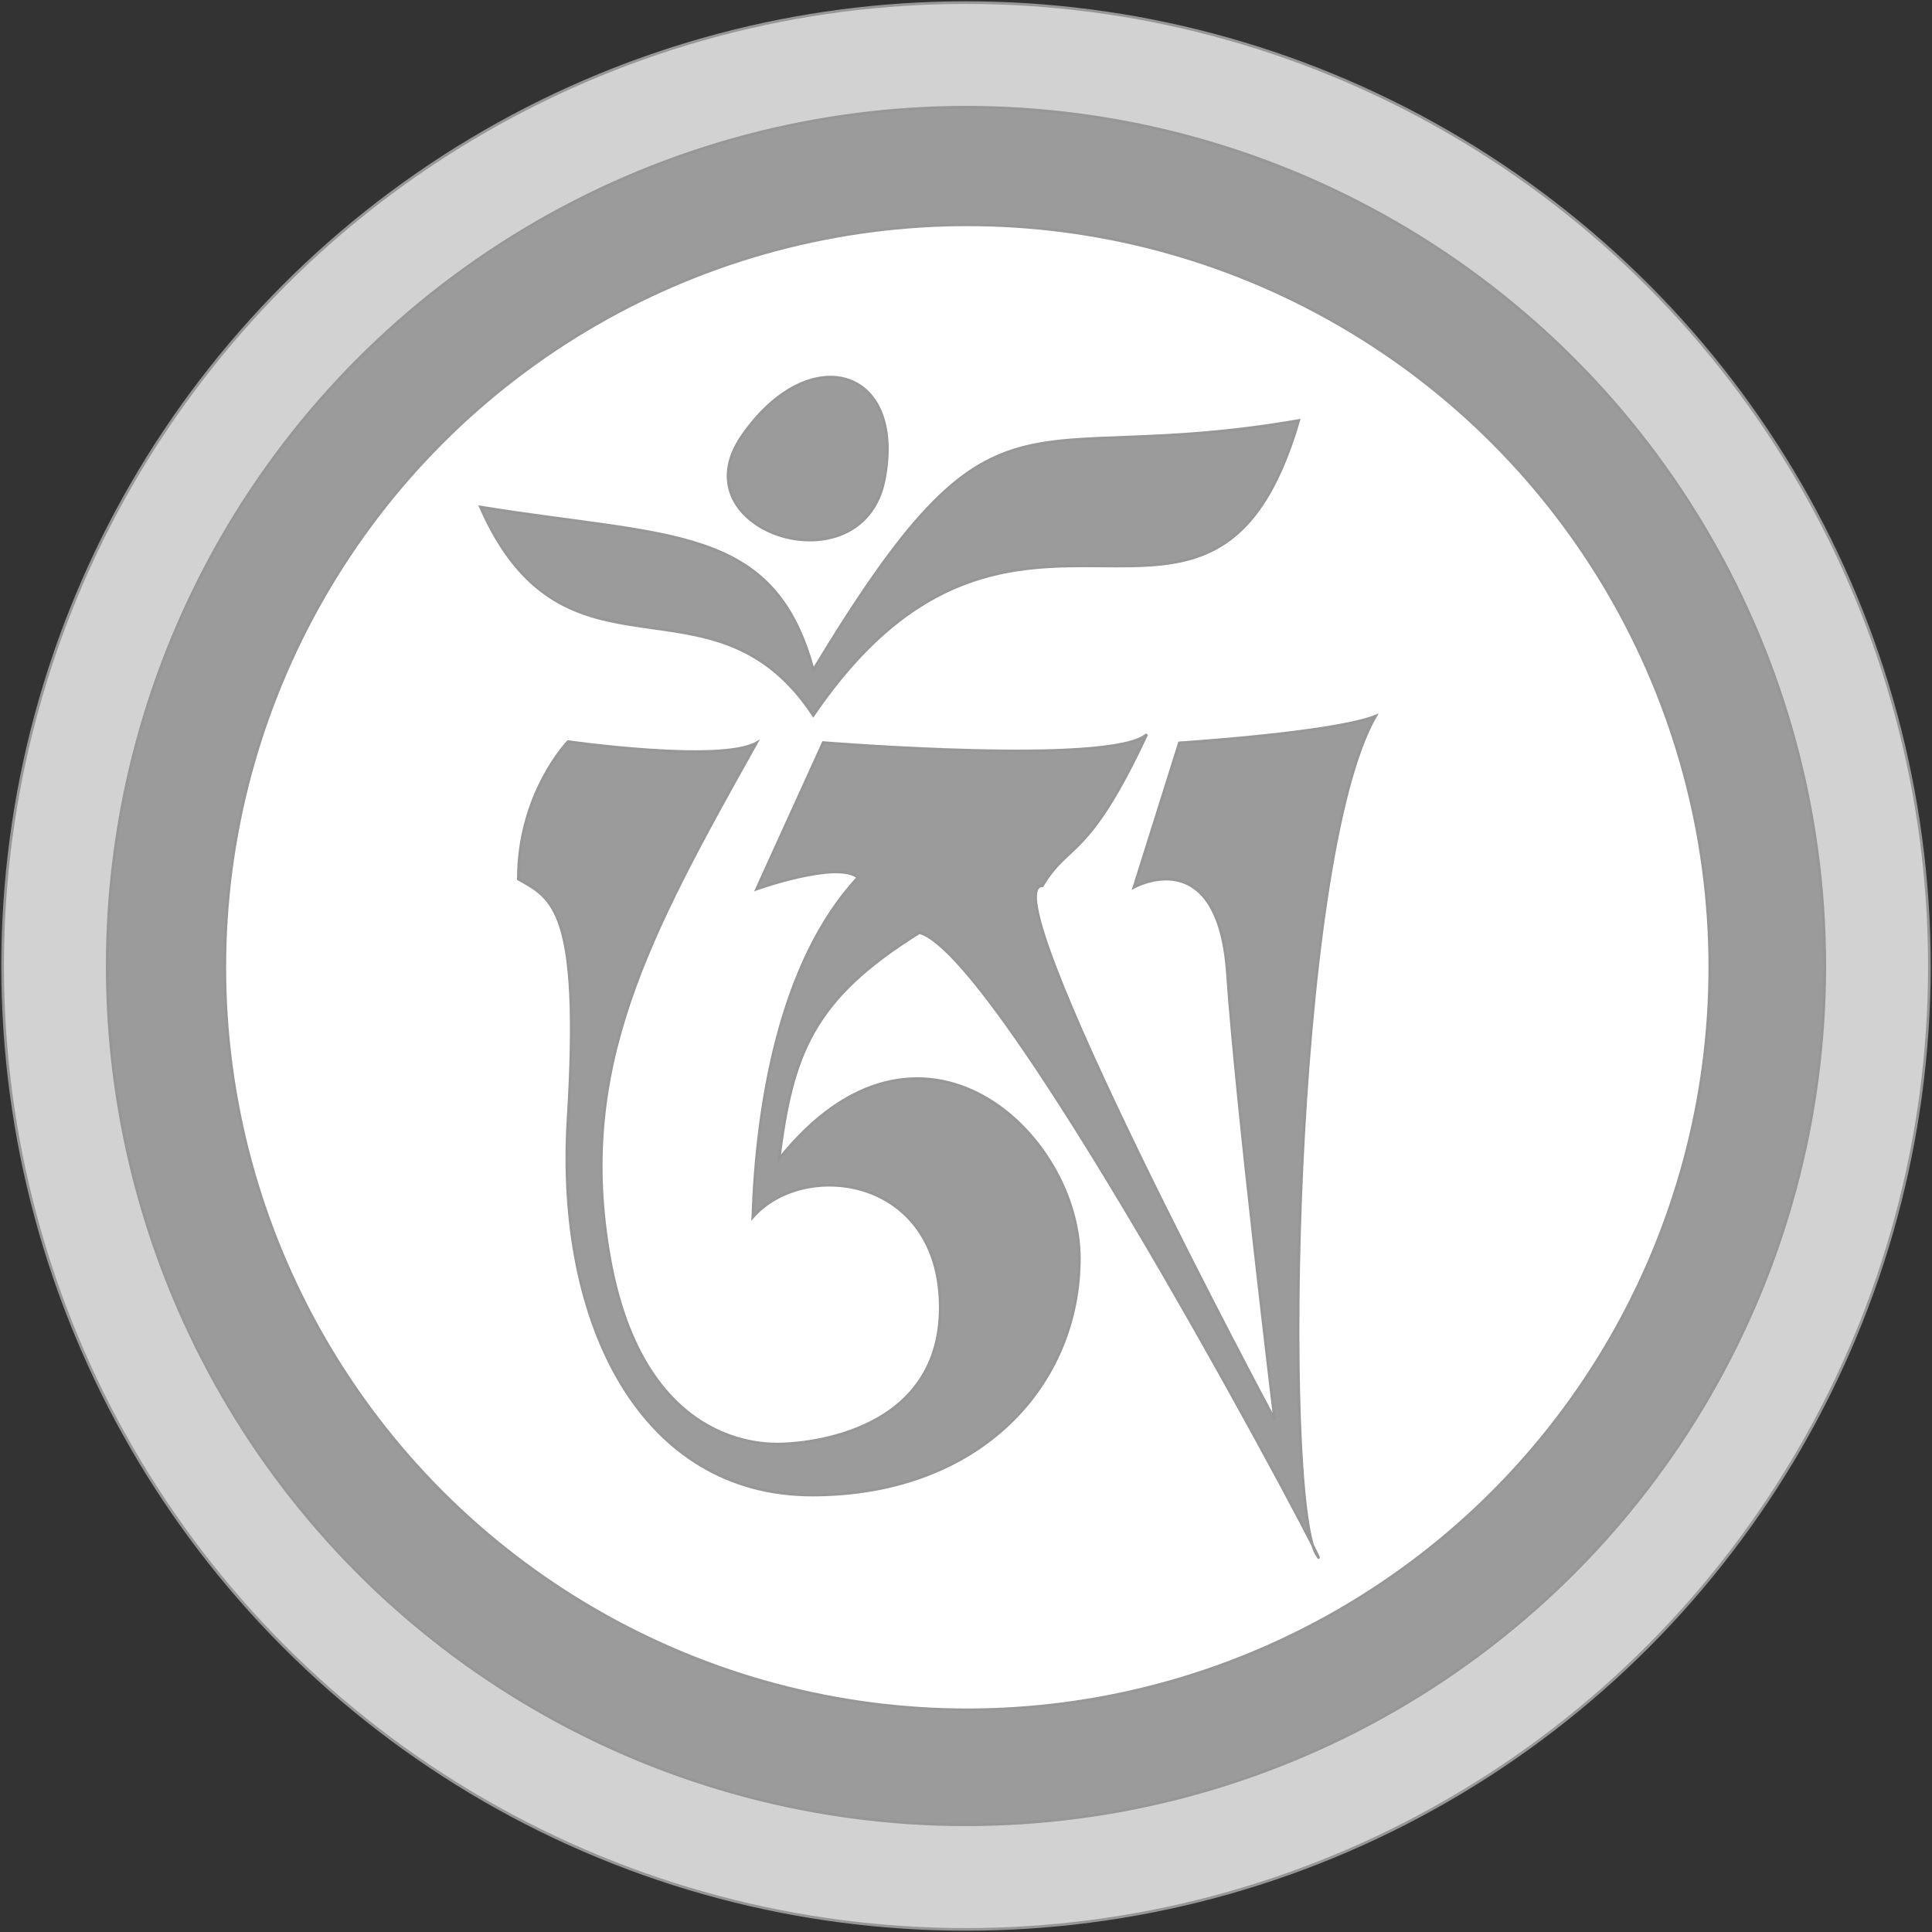 <?xml version="1.0" encoding="UTF-8" standalone="no"?>
<svg width="739px" height="739px" viewBox="0 0 739 739" version="1.1" xmlns="http://www.w3.org/2000/svg" xmlns:xlink="http://www.w3.org/1999/xlink" xmlns:sketch="http://www.bohemiancoding.com/sketch/ns">
    <rect x="0" y="0" width="739" height="739" fill="#333333" stroke="none"/>
    <!-- Generator: Sketch 3.3.1 (12002) - http://www.bohemiancoding.com/sketch -->
    <title>Om</title>
    <desc>Created with Sketch.</desc>
    <defs></defs>
    <g id="Page-1" stroke="none" stroke-width="1" fill="none" fill-rule="evenodd" sketch:type="MSPage">
        <g id="Om" sketch:type="MSLayerGroup" transform="translate(0.5, 0.5)" stroke="#979797">
            <circle id="Oval-1-Copy-2" fill="#D2D2D2" sketch:type="MSShapeGroup" cx="369" cy="369" r="368.5"></circle>
            <circle id="Oval-1" fill="#9B9B9B" sketch:type="MSShapeGroup" cx="369" cy="369" r="328.5"></circle>
            <circle id="Oval-1-Copy" fill="#FFFFFF" sketch:type="MSShapeGroup" cx="369.5" cy="369.5" r="284"></circle>
            <path d="M216.784,283.149 C216.784,283.149 275.14,291.455 288.875,283.627 C247.26,357.842 219.735,408.291 232.736,480.819 C245.737,553.346 292.414,551.84 297.518,551.84 C302.622,551.84 359.134,550.114 359.134,499.613 C359.134,449.112 306.808,442.797 287.426,465.095 C288.875,422.732 297.518,367.535 327.664,335.149 C319.842,328.527 288.875,339.597 288.875,339.597 L314.379,283.527 C314.379,283.527 424.868,292.506 438.157,280.401 C415.449,328.986 408.465,321.172 398.194,338.333 C377.713,338.333 487.048,542.528 487.048,542.528 C487.048,542.528 472.505,422.761 468.979,371.785 C465.452,320.809 433.228,338.895 433.228,338.895 L450.609,283.627 C450.609,283.627 509.276,279.892 525.686,273.404 C493.676,328.672 490.132,572.099 502.985,593.947 C515.837,615.796 384.116,365.085 351.197,356.248 C310.186,381.714 302.596,402.79 297.518,442.797 C351.197,375.505 412.372,432.745 412.372,480.819 C412.372,528.892 374.771,571.378 310.186,571.378 C245.601,571.378 211.831,507.189 216.784,427.27 C221.736,347.35 210.778,343.12 197.751,335.77 C197.751,302.748 216.784,283.149 216.784,283.149 Z" id="Path-1" fill="#9B9B9B" sketch:type="MSShapeGroup"></path>
            <path d="M183.255,193.424 C255.747,205.205 295.597,200.011 310.586,255.738 C381.652,138.227 387.516,179.151 496.295,160.328 C463.272,273.136 388.867,158.35 310.586,273.136 C271.964,214.581 215.771,267.412 183.255,193.424 Z" id="Path-2" fill="#9B9B9B" sketch:type="MSShapeGroup"></path>
            <path d="M283.435,166.128 C308.943,129.357 345.983,139.918 337.78,182.817 C329.578,225.715 257.926,202.898 283.435,166.128 Z" id="Path-3" fill="#9B9B9B" sketch:type="MSShapeGroup"></path>
        </g>
    </g>
</svg>
